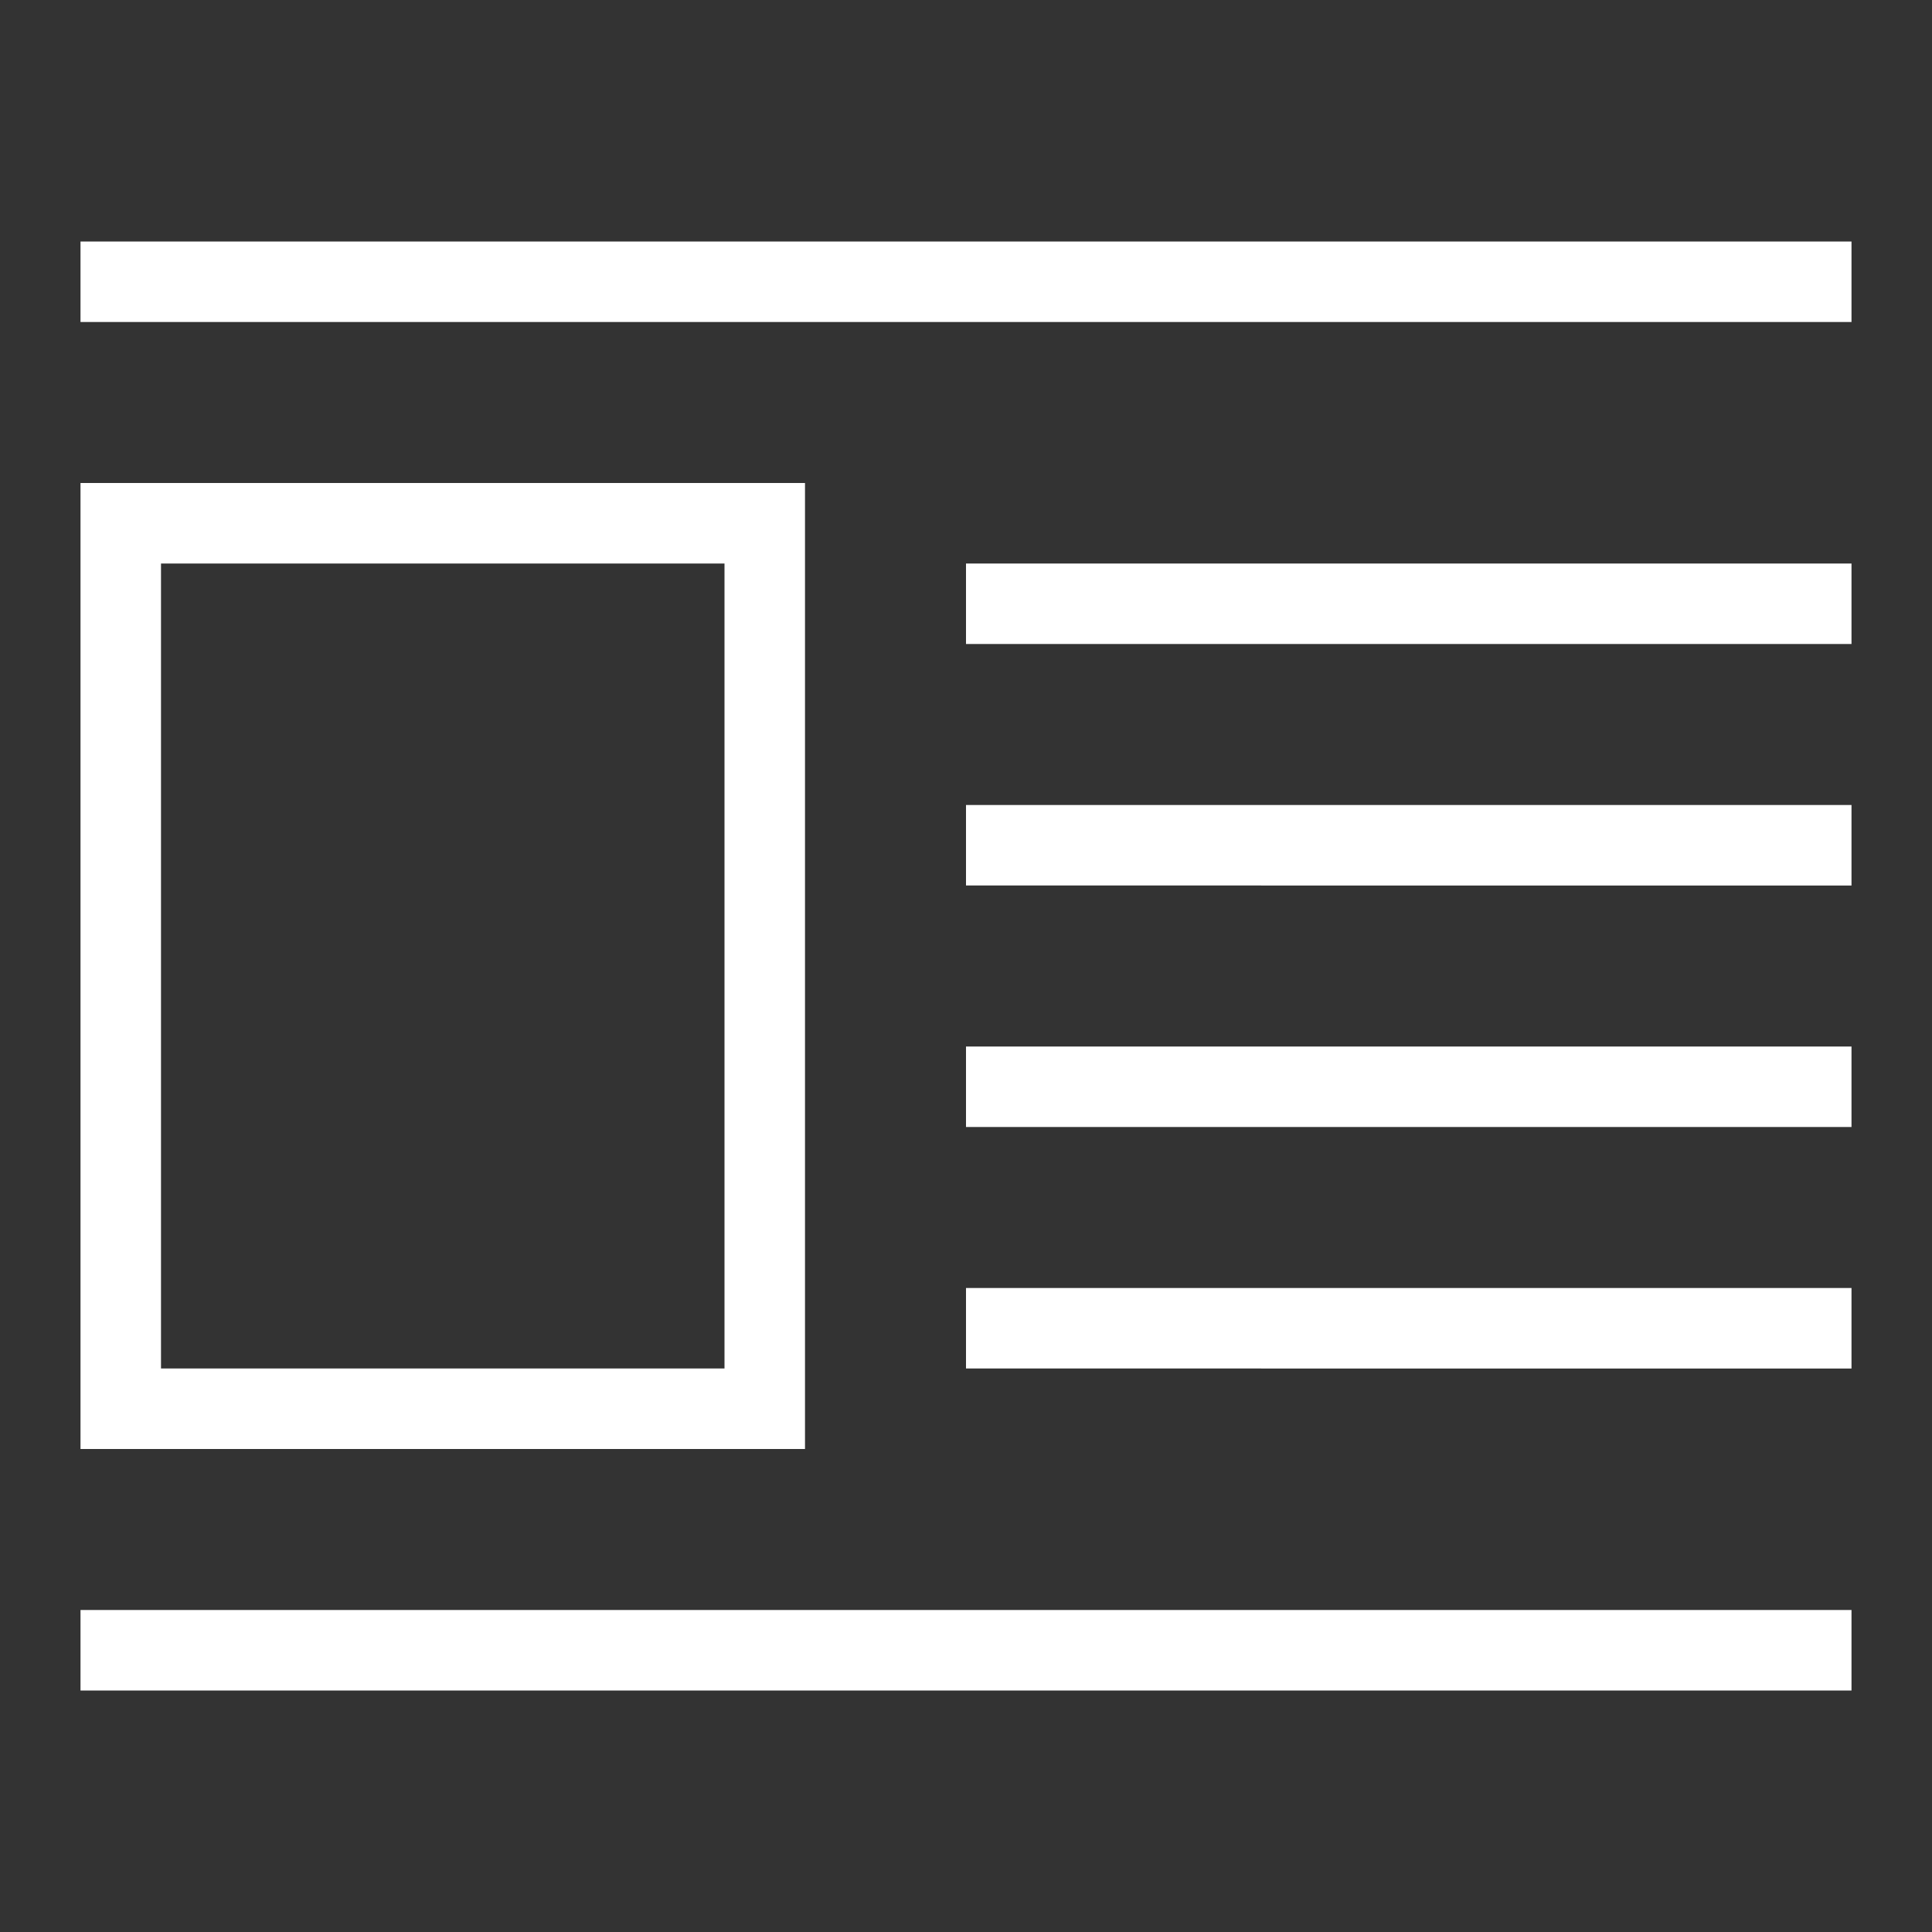 <?xml version="1.0" encoding="utf-8"?>
<svg width="800px" height="800px" viewBox="0 0 24 24" xmlns="http://www.w3.org/2000/svg">
    <rect x="0" y="0" width="24" height="24" fill="#333333" stroke="none"/>
    <path fill="#fff" d="M1 6v12h9V6zm8 11H2V7h7zm-8 3h22v1H1zM1 3h22v1H1zm11 4h11v1H12zm0 3h11v1H12zm0 3h11v1H12zm0 3h11v1H12z"/>
    <path fill="none" d="M0 0h24v24H0z"/>
</svg>